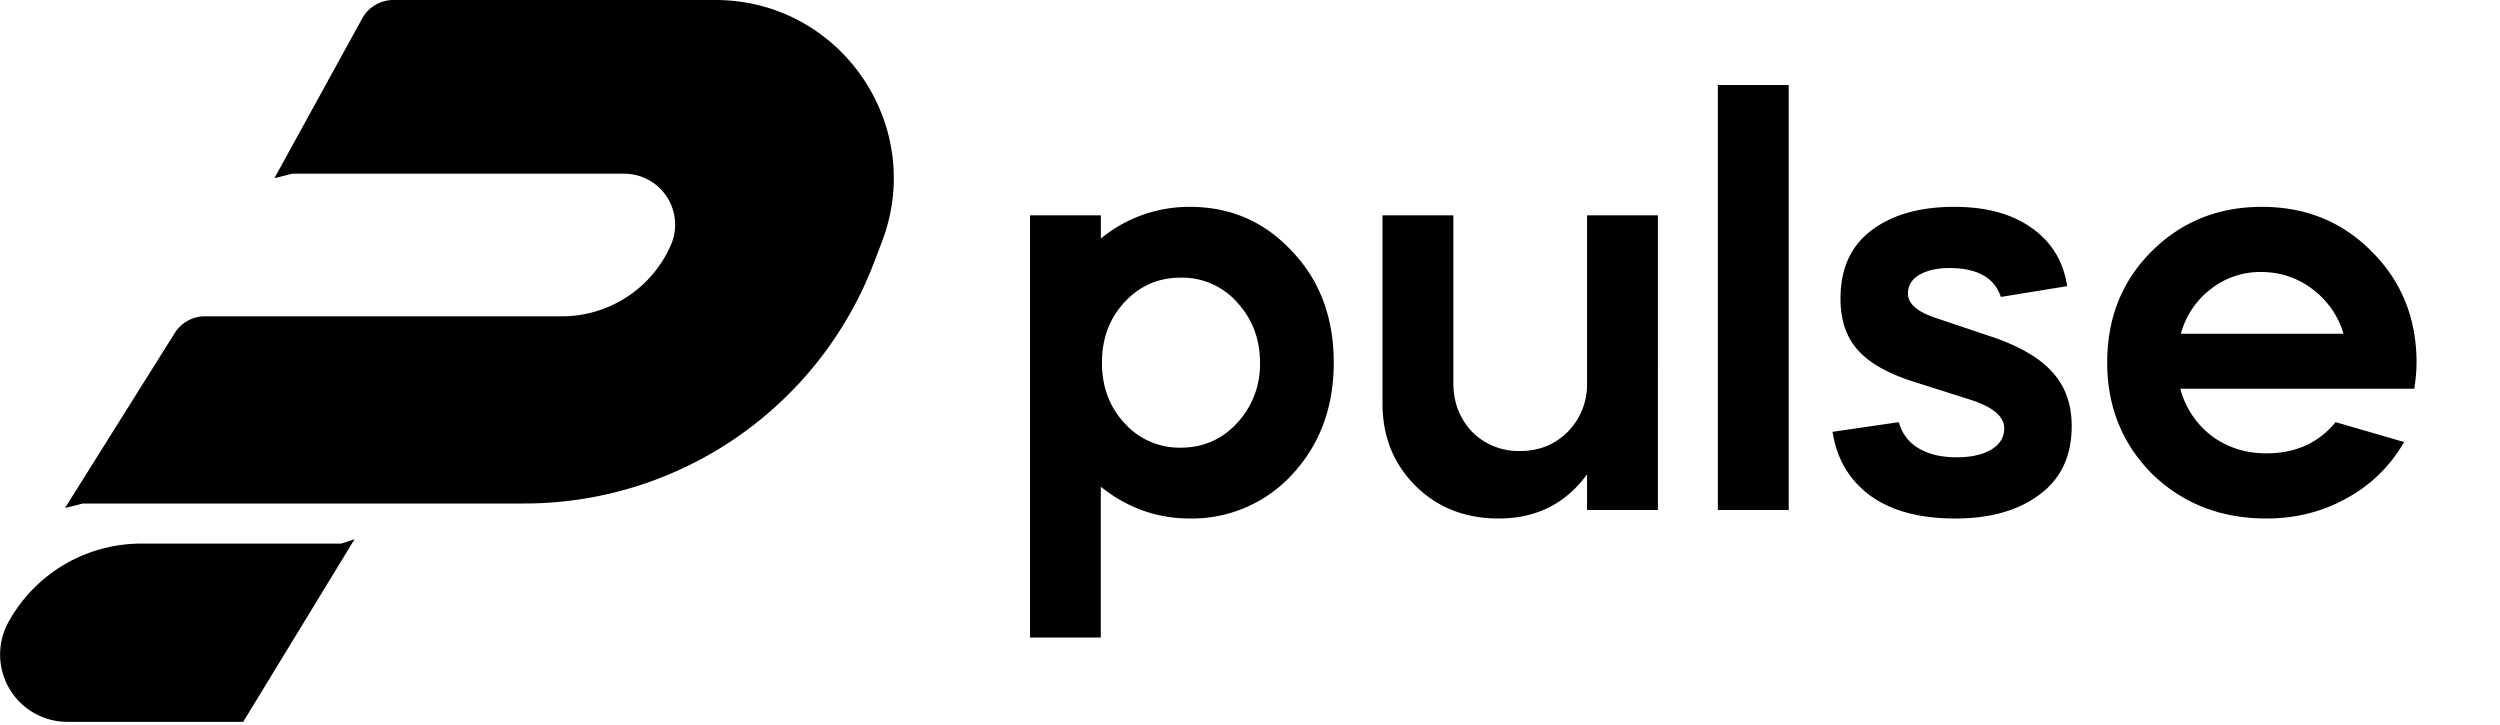 <svg fill="none" xmlns="http://www.w3.org/2000/svg" viewBox="0 0 500 145">
    <g>
      <path
        d="M13 101.6 34.95 66.6a7.13 7.13 0 0 1 6.03-3.34h71.41c9.45 0 18-5.59 21.78-14.24a10.19 10.19 0 0 0-9.33-14.28H58.44l-3.56.9L72.44 3.69A7.13 7.13 0 0 1 78.7 0h64.38c24.96 0 42.2 25 33.32 48.32l-1.58 4.15a74.86 74.86 0 0 1-69.96 48.23h-88.3l-3.57.9Zm15.23 7.12a30.3 30.3 0 0 0-26.54 15.7 13.46 13.46 0 0 0 11.8 19.95h35.15l22.28-36.54-2.68.89H28.23Z"
        fill="currentColor"
      />
      <path
        d="M343.57 102h14.17V17h-14.17v85Z M220.17 127.5H206V43.07h14.17v4.64a27.76 27.76 0 0 1 17.79-6.34c8.16 0 15 2.98 20.51 8.95 5.52 5.82 8.28 13.22 8.28 22.21 0 8.92-2.76 16.36-8.28 22.33a27.19 27.19 0 0 1-20.51 8.84c-6.57 0-12.5-2.12-17.8-6.35v30.15Zm27.2-67.1a14.7 14.7 0 0 0-11.22-4.87c-4.46 0-8.2 1.63-11.22 4.88-3.03 3.25-4.54 7.29-4.54 12.12 0 4.84 1.51 8.88 4.54 12.13a14.71 14.71 0 0 0 11.22 4.87c4.45 0 8.2-1.62 11.22-4.87A17.14 17.14 0 0 0 252 72.53c0-4.76-1.55-8.8-4.64-12.12Z M276.5 80.7V43.06h14.17V76.6c0 3.86 1.25 7.1 3.74 9.75a13.07 13.07 0 0 0 9.63 3.85c3.78 0 6.95-1.28 9.52-3.85a13.45 13.45 0 0 0 3.85-9.75V43.07h14.17V102h-14.17v-7.14c-4.3 5.9-10.2 8.84-17.68 8.84-6.72 0-12.27-2.2-16.66-6.57-4.38-4.39-6.57-9.86-6.57-16.44ZM413.43 57.23l-13.26 2.16c-1.28-3.86-4.72-5.78-10.31-5.78-2.42 0-4.42.45-6 1.36-1.52.9-2.27 2.15-2.27 3.74 0 1.96 1.74 3.55 5.21 4.76l12.13 4.08c5.36 1.89 9.25 4.23 11.67 7.02 2.5 2.8 3.74 6.35 3.74 10.66 0 5.97-2.15 10.54-6.46 13.71-4.23 3.17-9.86 4.76-16.89 4.76-7.02 0-12.65-1.51-16.88-4.53-4.23-3.1-6.76-7.37-7.6-12.81l13.27-1.93a8.39 8.39 0 0 0 3.74 5.1c2.03 1.29 4.64 1.93 7.82 1.93 2.8 0 5.06-.5 6.8-1.47 1.8-1.06 2.71-2.5 2.71-4.31 0-2.34-2.19-4.23-6.57-5.67l-12.12-3.85c-5-1.66-8.58-3.78-10.77-6.35-2.2-2.57-3.29-5.93-3.29-10.08 0-5.97 2.04-10.5 6.12-13.6 4.16-3.18 9.71-4.76 16.66-4.76 6.35 0 11.48 1.4 15.41 4.19 4.01 2.8 6.39 6.69 7.14 11.67Z M436.06 77.75h46.8c.3-2.04.45-3.78.45-5.22 0-8.84-2.98-16.24-8.95-22.21-5.89-5.97-13.22-8.95-21.98-8.95-8.77 0-16.13 2.98-22.1 8.95-5.9 5.9-8.84 13.3-8.84 22.21 0 8.84 3.02 16.29 9.06 22.33 6.13 5.9 13.72 8.84 22.78 8.84 5.9 0 11.26-1.36 16.1-4.08a29.19 29.19 0 0 0 11.44-11.22l-13.7-3.97c-3.41 4.16-8.02 6.24-13.84 6.24-4.15 0-7.82-1.17-10.99-3.52a17.48 17.48 0 0 1-6.23-9.4Zm32.63-11h-32.52a16.79 16.79 0 0 1 6-8.95 15.94 15.94 0 0 1 9.98-3.4c3.86 0 7.3 1.13 10.31 3.4a17.17 17.17 0 0 1 6.24 8.95"
        fill="currentColor"
      />
    </g>
    <defs>
      <linearGradient x1="109.16" y1="-12.32" x2="-22.89" y2="193.66" gradientUnits="userSpaceOnUse">
        <stop stopColor="#DD59FF" />
        <stop offset=".47" stopColor="#5069FF" />
        <stop offset="1" stopColor="#0025FF" />
      </linearGradient>
    </defs>
  </svg>